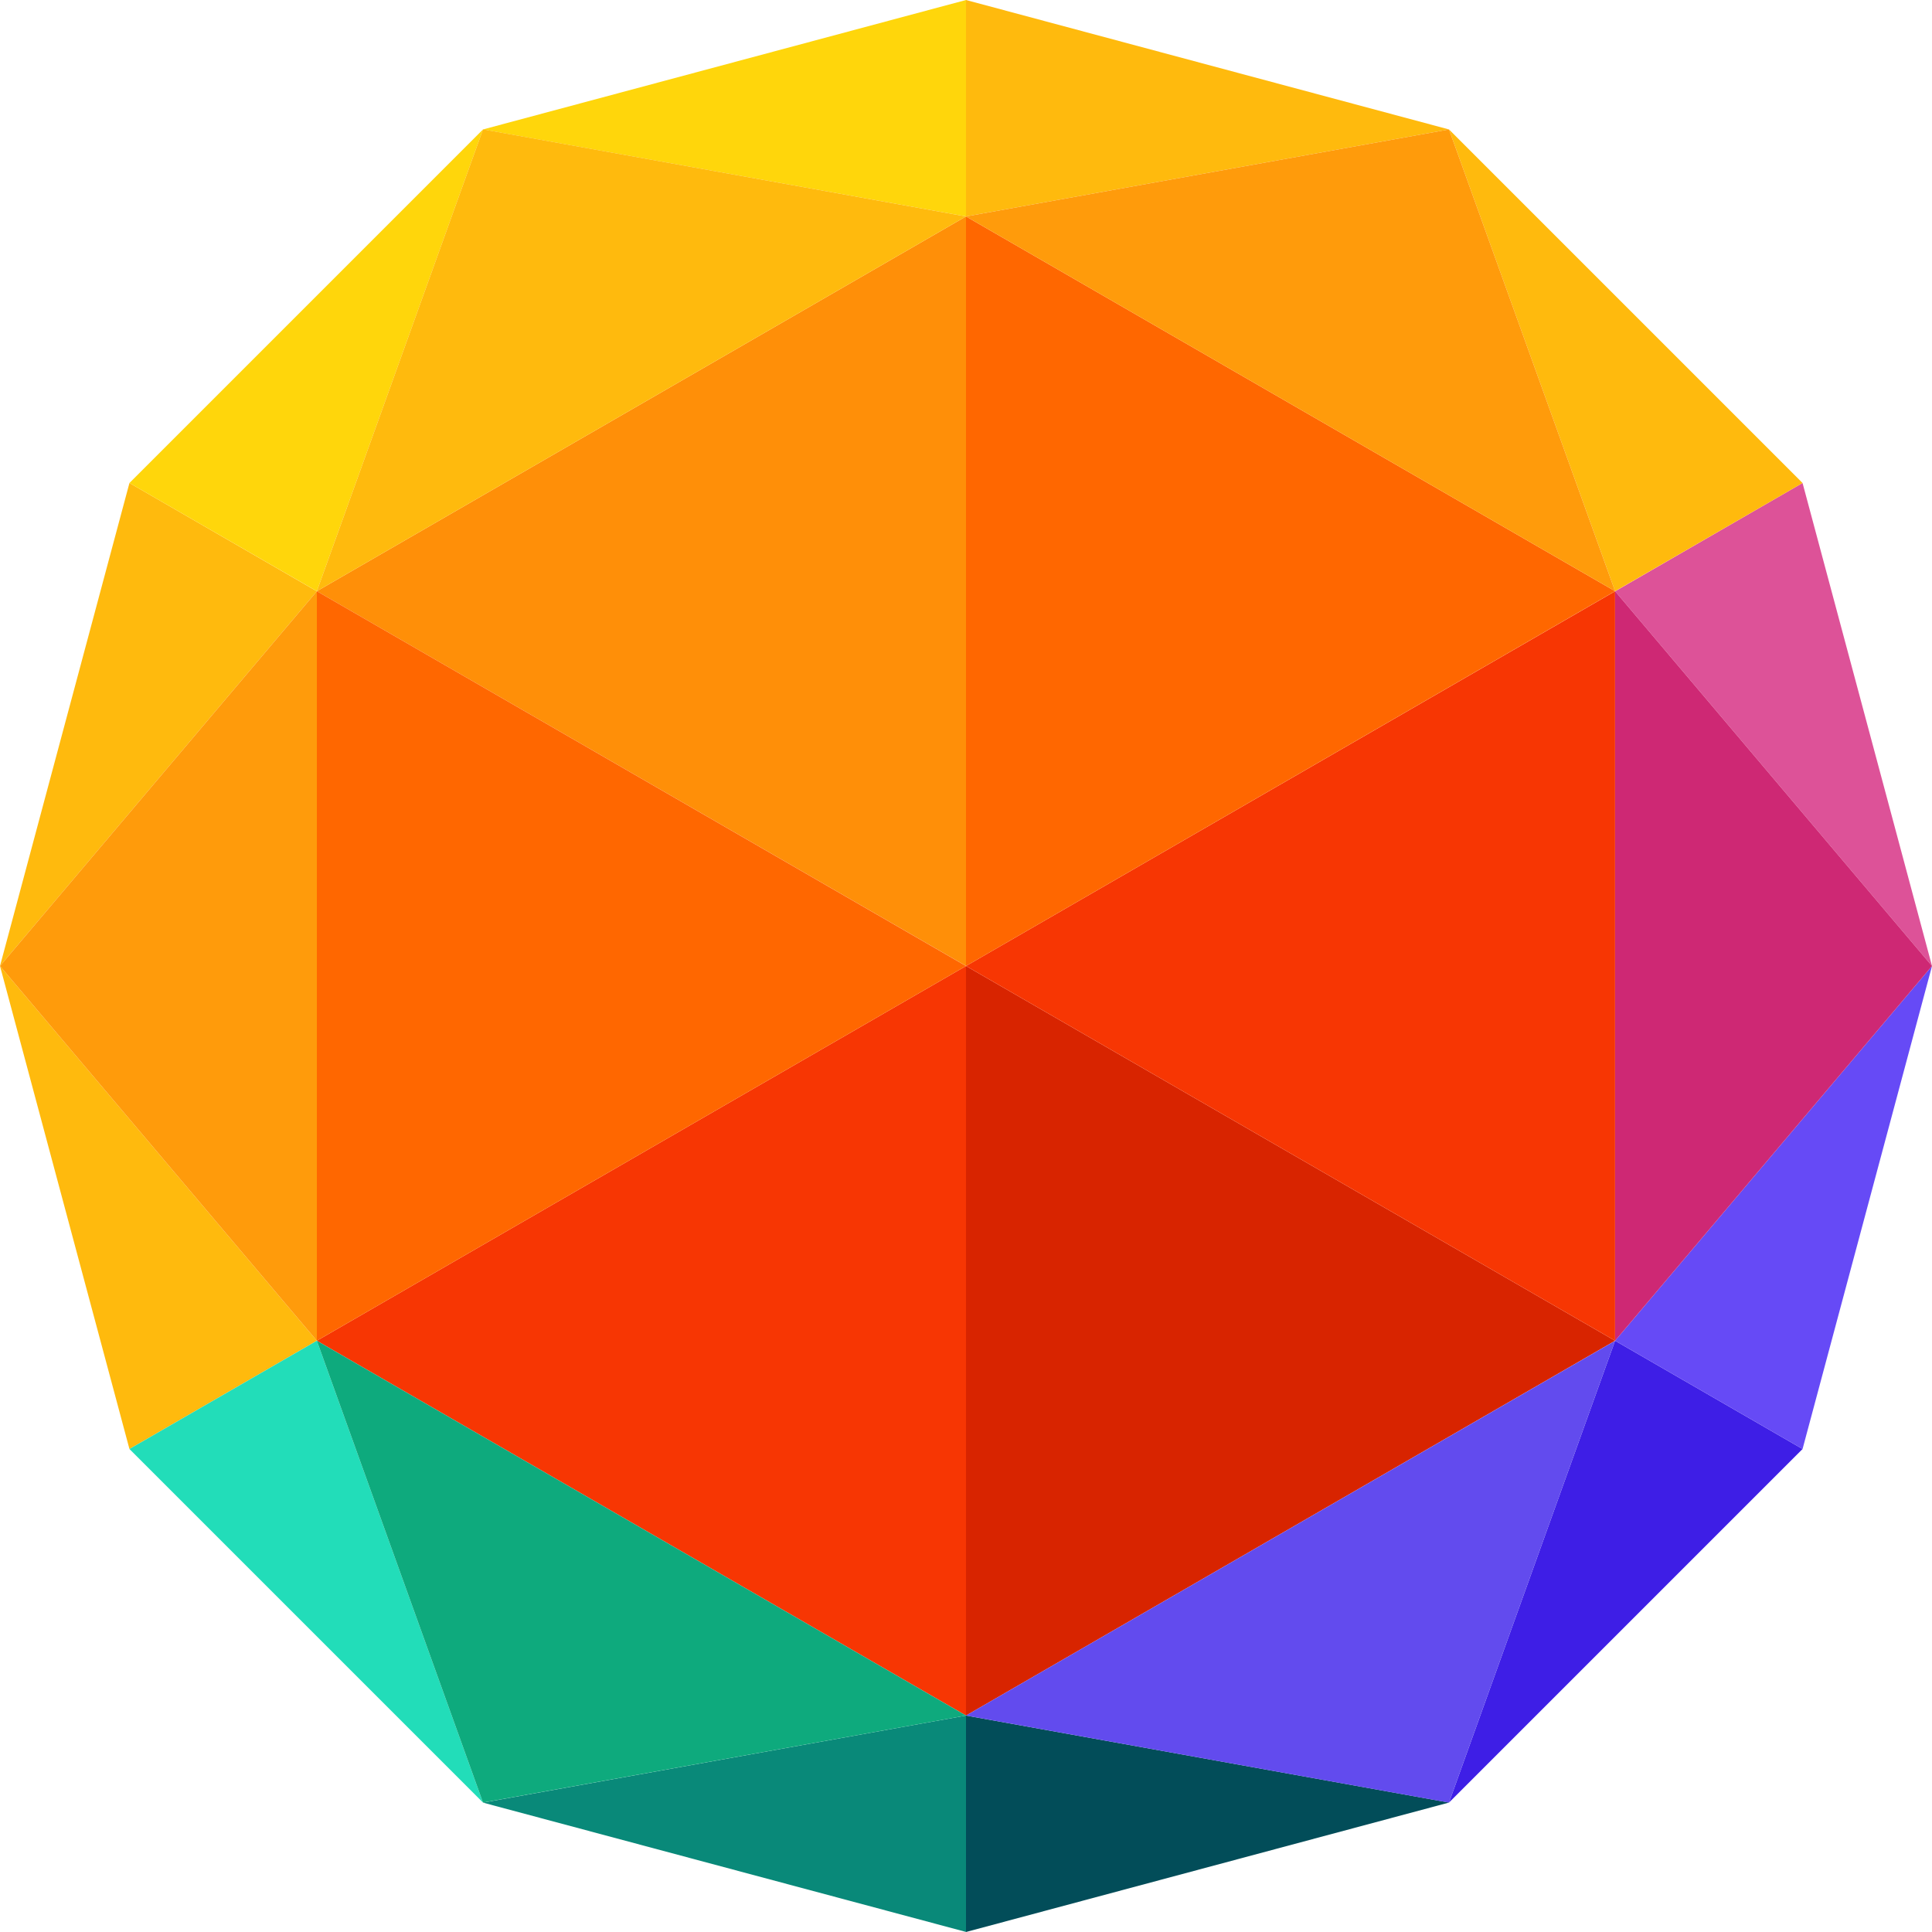 <svg width="28" height="28" viewBox="0 0 28 28" fill="none" xmlns="http://www.w3.org/2000/svg">
<g clip-path="url(#clip0_2557_2)">
<path d="M23.407 19.431L14 14V24.863L23.407 19.431Z" fill="#D82400"/>
<path d="M4.592 19.431L14 24.863V14L4.592 19.431Z" fill="#F73603"/>
<path d="M28 14L26.124 7L23.408 8.569L28 14Z" fill="#DD5298"/>
<path d="M23.407 19.431L21 26.124L26.124 21L23.407 19.431Z" fill="#3E1EE6"/>
<path d="M26.124 21L28 14L23.407 19.431L26.124 21Z" fill="#664AF6"/>
<path d="M14 3.137L4.592 8.568L14 13.999V3.137Z" fill="#FF8F08"/>
<path d="M23.407 19.431V8.569L14 14L23.407 19.431Z" fill="#F73603"/>
<path d="M4.592 8.568V19.431L14 14L4.592 8.568Z" fill="#FF6700"/>
<path d="M14 28L21 26.124L14 24.863V28Z" fill="#024D59"/>
<path d="M23.407 8.568L26.124 7L21 1.876L23.407 8.568Z" fill="#FFBA0D"/>
<path d="M23.407 8.568L14 3.137V14L23.407 8.568Z" fill="#FF6700"/>
<path d="M1.876 7L0 14L4.592 8.569L1.876 7Z" fill="#FFBA0D"/>
<path d="M14 24.863L7 26.125L14 27.999V24.863Z" fill="#098979"/>
<path d="M4.592 8.568L7 1.876L1.876 7L4.592 8.568Z" fill="#FFD60B"/>
<path d="M14 0L7 1.876L14 3.137V0Z" fill="#FFD60B"/>
<path d="M0 14L1.876 21L4.592 19.431L0 14Z" fill="#FFBA0D"/>
<path d="M4.592 19.431L1.876 21L7 26.124L4.592 19.431Z" fill="#22DDB9"/>
<path d="M21 1.876L14 0V3.137L21 1.876Z" fill="#FFBA0D"/>
<path d="M14 24.863L21 26.125L23.407 19.432L14 24.863Z" fill="#624BEE"/>
<path d="M4.592 19.431L7 26.124L14 24.863L4.592 19.431Z" fill="#0EAA7D"/>
<path d="M23.407 8.568L21 1.876L14 3.137L23.407 8.568Z" fill="#FF9B0B"/>
<path d="M23.407 8.568V19.431L28 14L23.407 8.568Z" fill="#CE2874"/>
<path d="M14 3.137L7 1.875L4.592 8.568L14 3.137Z" fill="#FFBA0D"/>
<path d="M4.592 19.431V8.569L0 14L4.592 19.431Z" fill="#FF9B0B"/>
</g>
<defs>
<clipPath id="clip0_2557_2">
<rect width="28" height="28" fill="white"/>
</clipPath>
</defs>
</svg>
